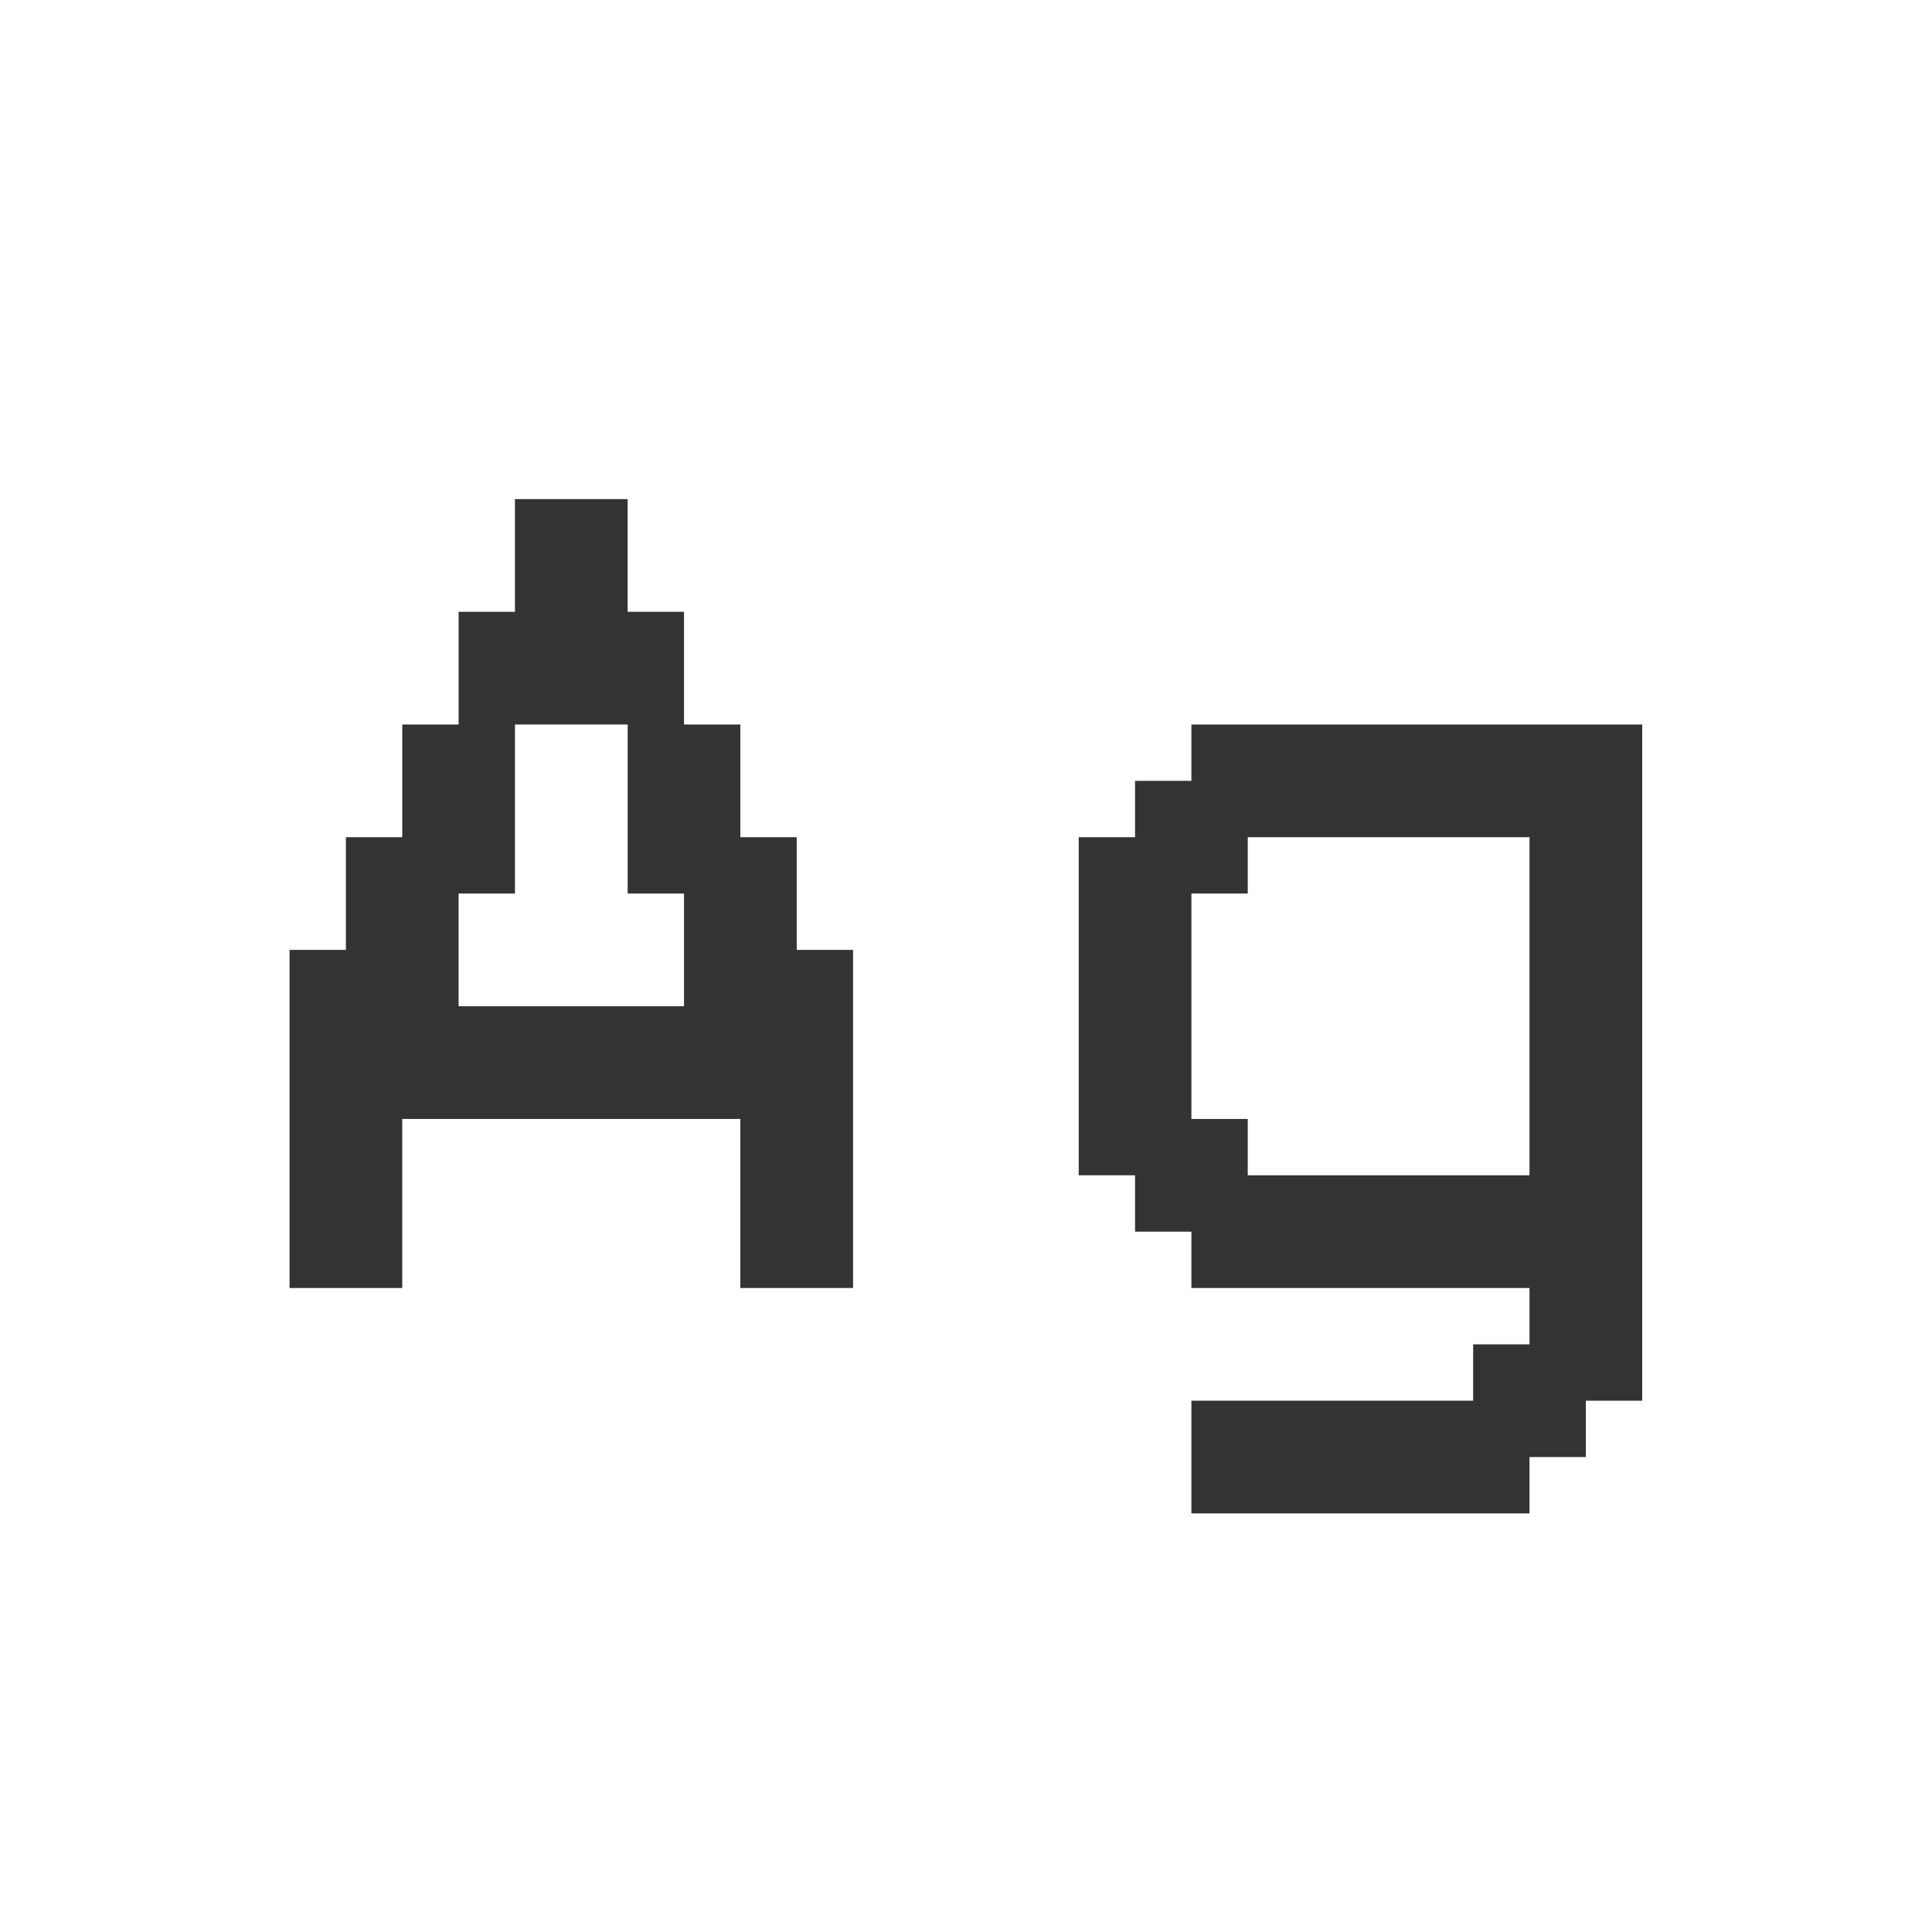 <svg width="24" height="24" viewBox="0 0 24 24" fill="none" xmlns="http://www.w3.org/2000/svg">
<path d="M9.897 10.4H9.197V9H8.497V7.6H7.797V6.2H6.397V7.6H5.697V9H4.997V10.4H4.297V11.8H3.597V16H4.997V13.9H9.197V16H10.597V11.8H9.897V10.4ZM5.697 11.1H6.397V9H7.797V11.1H8.497V12.5H5.697V11.1ZM14.1 15.3H14.8V16H19V16.7H18.3V17.4H14.8V18.8H19V18.1H19.7V17.4H20.4V9H14.8V9.7H14.1V10.4H13.4V14.6H14.1V15.3ZM19 10.4V14.6H15.5V13.9H14.8V11.1H15.5V10.4H19Z" fill="#333333"/>
</svg>
